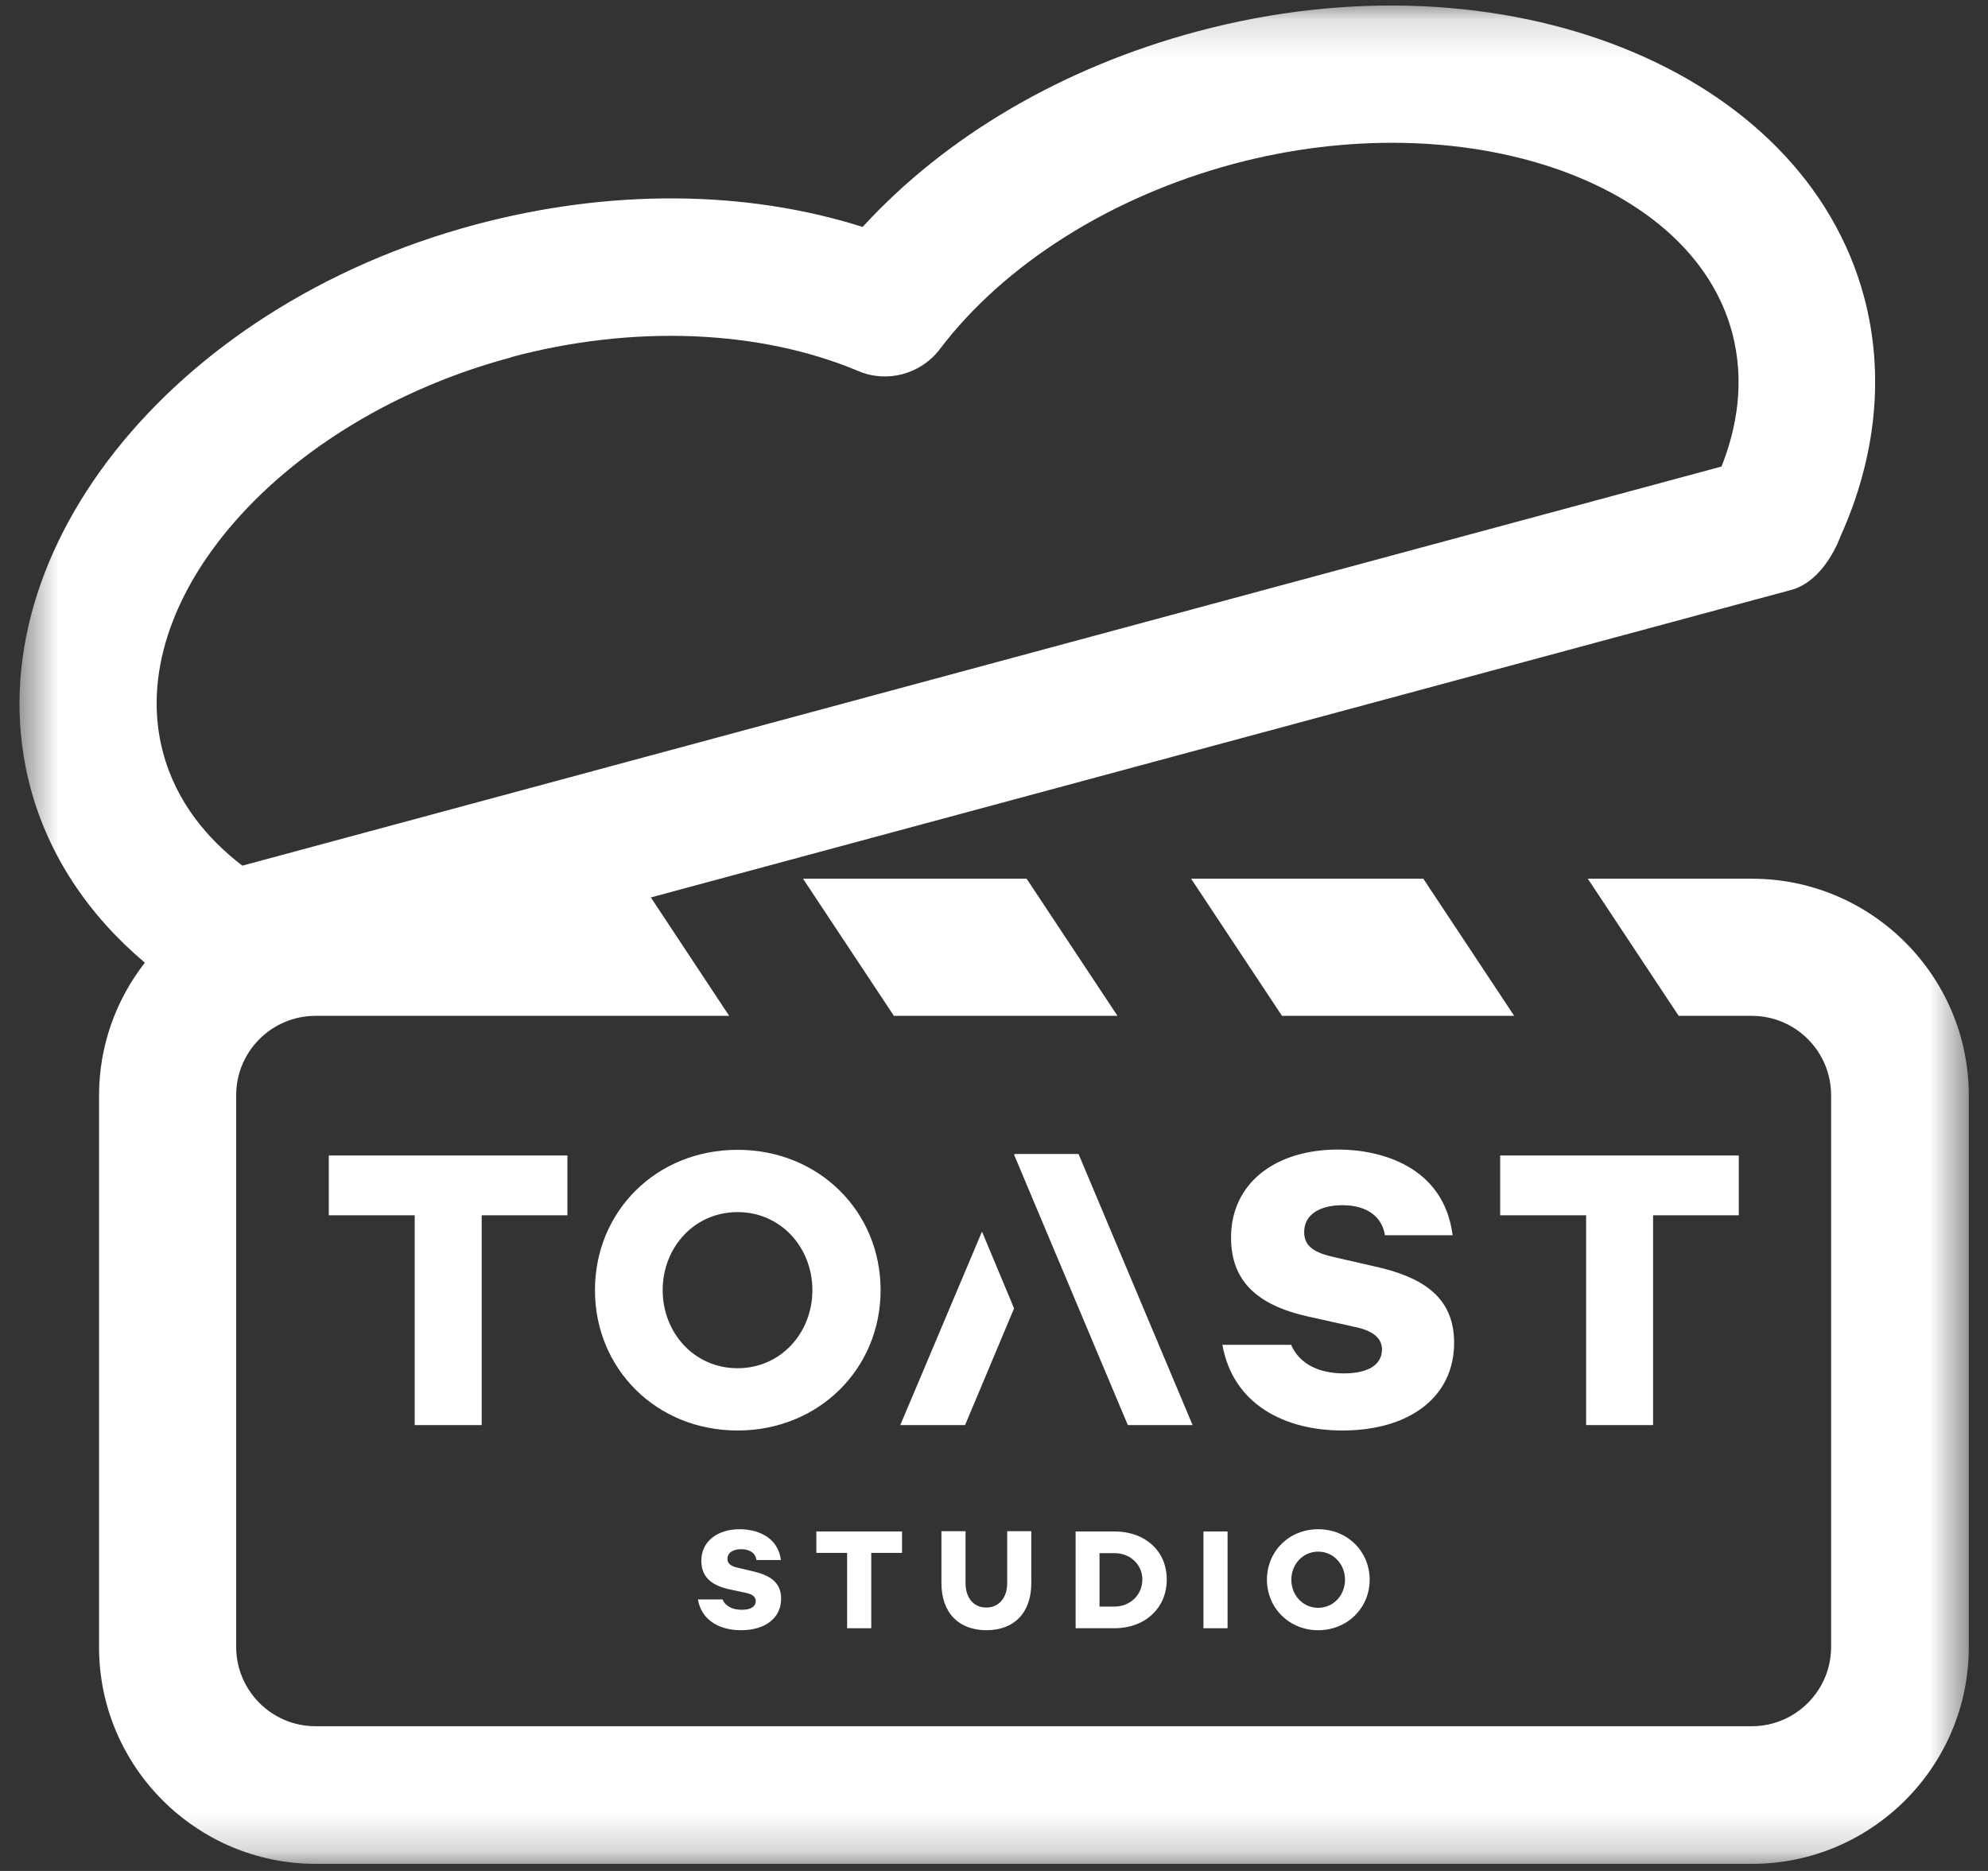 <svg width="51" height="48" viewBox="0 0 51 48" fill="none" xmlns="http://www.w3.org/2000/svg">
<rect x="0" y="0" width="51" height="48" fill="#333333" stroke="none"/>
<g clip-path="url(#clip0_35_75)">
<mask id="mask0_35_75" style="mask-type:luminance" maskUnits="userSpaceOnUse" x="0" y="0" width="51" height="48">
<path d="M50.5 0.143H0.5V47.812H50.5V0.143Z" fill="white"/>
</mask>
<g mask="url(#mask0_35_75)">
<path d="M38.845 26.062L36.514 22.544H30.557L32.888 26.062H38.845Z" fill="white"/>
<path d="M28.668 26.062L26.337 22.544H20.601L22.932 26.062H28.668Z" fill="white"/>
<path d="M44.941 22.544H40.734L43.065 26.062H44.941C46.066 26.062 46.975 26.978 46.975 28.096V42.253C46.975 43.377 46.059 44.287 44.941 44.287H8.093C6.969 44.287 6.059 43.371 6.059 42.253V28.096C6.059 26.972 6.975 26.062 8.093 26.062H18.706L16.697 23.024L45.933 15.14C46.817 14.913 47.209 13.775 47.209 13.775C48.131 11.741 48.352 9.606 47.822 7.623C46.255 1.76 38.58 -1.297 30.715 0.806C27.266 1.729 24.265 3.491 22.13 5.822C19.117 4.868 15.636 4.843 12.187 5.765C4.335 7.869 -0.789 14.35 0.784 20.219C1.246 21.944 2.263 23.472 3.716 24.698C2.983 25.639 2.541 26.82 2.541 28.103V42.259C2.541 45.323 5.036 47.818 8.1 47.818H44.947C48.011 47.818 50.507 45.323 50.507 42.259V28.103C50.507 25.039 48.011 22.544 44.947 22.544H44.941ZM13.109 9.164C16.242 8.324 19.489 8.456 22.016 9.518C22.755 9.834 23.621 9.6 24.107 8.962C25.762 6.776 28.51 5.045 31.644 4.205C37.531 2.632 43.387 4.609 44.436 8.532C44.77 9.789 44.556 10.977 44.164 11.969L6.217 22.209C5.345 21.539 4.53 20.604 4.183 19.309C3.134 15.386 7.222 10.743 13.109 9.17V9.164Z" fill="white"/>
<path d="M12.357 36.561V31.179H14.556V29.644H8.435V31.179H10.639V36.561H12.357Z" fill="white"/>
<path d="M22.591 33.099C22.591 31.084 21.012 29.499 18.921 29.499C16.83 29.499 15.263 31.084 15.263 33.099C15.263 35.115 16.836 36.7 18.921 36.7C21.006 36.7 22.591 35.115 22.591 33.099ZM18.921 35.102C17.803 35.102 17 34.186 17 33.099C17 32.013 17.803 31.097 18.921 31.097C20.039 31.097 20.841 32.013 20.841 33.099C20.841 34.186 20.039 35.102 18.921 35.102Z" fill="white"/>
<path d="M42.408 36.561V31.179H44.606V29.644H38.485V31.179H40.69V36.561H42.408Z" fill="white"/>
<path d="M26.015 33.567L25.194 31.602L25.187 31.615V31.609L23.096 36.561H24.758L26.015 33.567Z" fill="white"/>
<path d="M27.682 29.638L27.663 29.606H26.027L26.021 29.625V29.638L28.933 36.561H30.595L27.682 29.638Z" fill="white"/>
<path d="M37.304 34.451C37.304 33.264 36.483 32.752 35.219 32.48L34.253 32.259C33.735 32.146 33.457 31.988 33.457 31.609C33.457 31.16 33.855 30.92 34.442 30.92C35.074 30.92 35.459 31.223 35.529 31.691H37.266C37.038 29.922 35.421 29.492 34.328 29.492C32.705 29.492 31.581 30.364 31.581 31.748C31.581 32.847 32.225 33.485 33.583 33.782L34.72 34.035C35.308 34.148 35.453 34.388 35.453 34.622C35.453 35.001 35.118 35.235 34.48 35.235C33.785 35.235 33.318 34.957 33.122 34.502H31.359C31.631 36.031 32.958 36.7 34.436 36.7C36.167 36.7 37.304 35.835 37.304 34.451Z" fill="white"/>
<path d="M19.022 41.299C18.776 41.299 18.605 41.198 18.535 41.034H17.904C17.998 41.583 18.479 41.824 19.009 41.824C19.628 41.824 20.039 41.514 20.039 41.015C20.039 40.585 19.742 40.408 19.294 40.307L18.946 40.225C18.763 40.187 18.662 40.124 18.662 39.992C18.662 39.834 18.807 39.745 19.016 39.745C19.243 39.745 19.382 39.852 19.407 40.023H20.033C19.951 39.391 19.369 39.233 18.978 39.233C18.396 39.233 17.992 39.549 17.992 40.042C17.992 40.434 18.22 40.667 18.712 40.775L19.123 40.863C19.331 40.901 19.388 40.99 19.388 41.078C19.388 41.211 19.268 41.299 19.041 41.299H19.022Z" fill="white"/>
<path d="M22.351 41.773V39.84H23.141V39.29H20.942V39.84H21.732V41.773H22.351Z" fill="white"/>
<path d="M25.301 41.824C26.015 41.824 26.457 41.381 26.457 40.611V39.284H25.838V40.617C25.838 40.996 25.623 41.242 25.301 41.242C24.979 41.242 24.77 40.996 24.77 40.617V39.284H24.151V40.611C24.151 41.381 24.6 41.824 25.307 41.824H25.301Z" fill="white"/>
<path d="M27.594 39.29V41.773H28.592C29.369 41.773 29.932 41.261 29.932 40.522C29.932 39.783 29.369 39.29 28.592 39.29H27.594ZM29.306 40.522C29.306 40.914 28.997 41.217 28.592 41.217H28.207V39.846H28.592C28.997 39.846 29.306 40.143 29.306 40.522Z" fill="white"/>
<path d="M31.492 39.29H30.873V41.773H31.492V39.29Z" fill="white"/>
<path d="M32.502 40.529C32.502 41.249 33.071 41.824 33.816 41.824C34.562 41.824 35.137 41.255 35.137 40.529C35.137 39.802 34.568 39.233 33.816 39.233C33.065 39.233 32.502 39.802 32.502 40.529ZM34.505 40.529C34.505 40.92 34.214 41.249 33.816 41.249C33.418 41.249 33.128 40.92 33.128 40.529C33.128 40.137 33.418 39.808 33.816 39.808C34.214 39.808 34.505 40.137 34.505 40.529Z" fill="white"/>
</g>
</g>
<defs>
<clipPath id="clip0_35_75">
<rect width="51" height="48" fill="white"/>
</clipPath>
</defs>
</svg>

